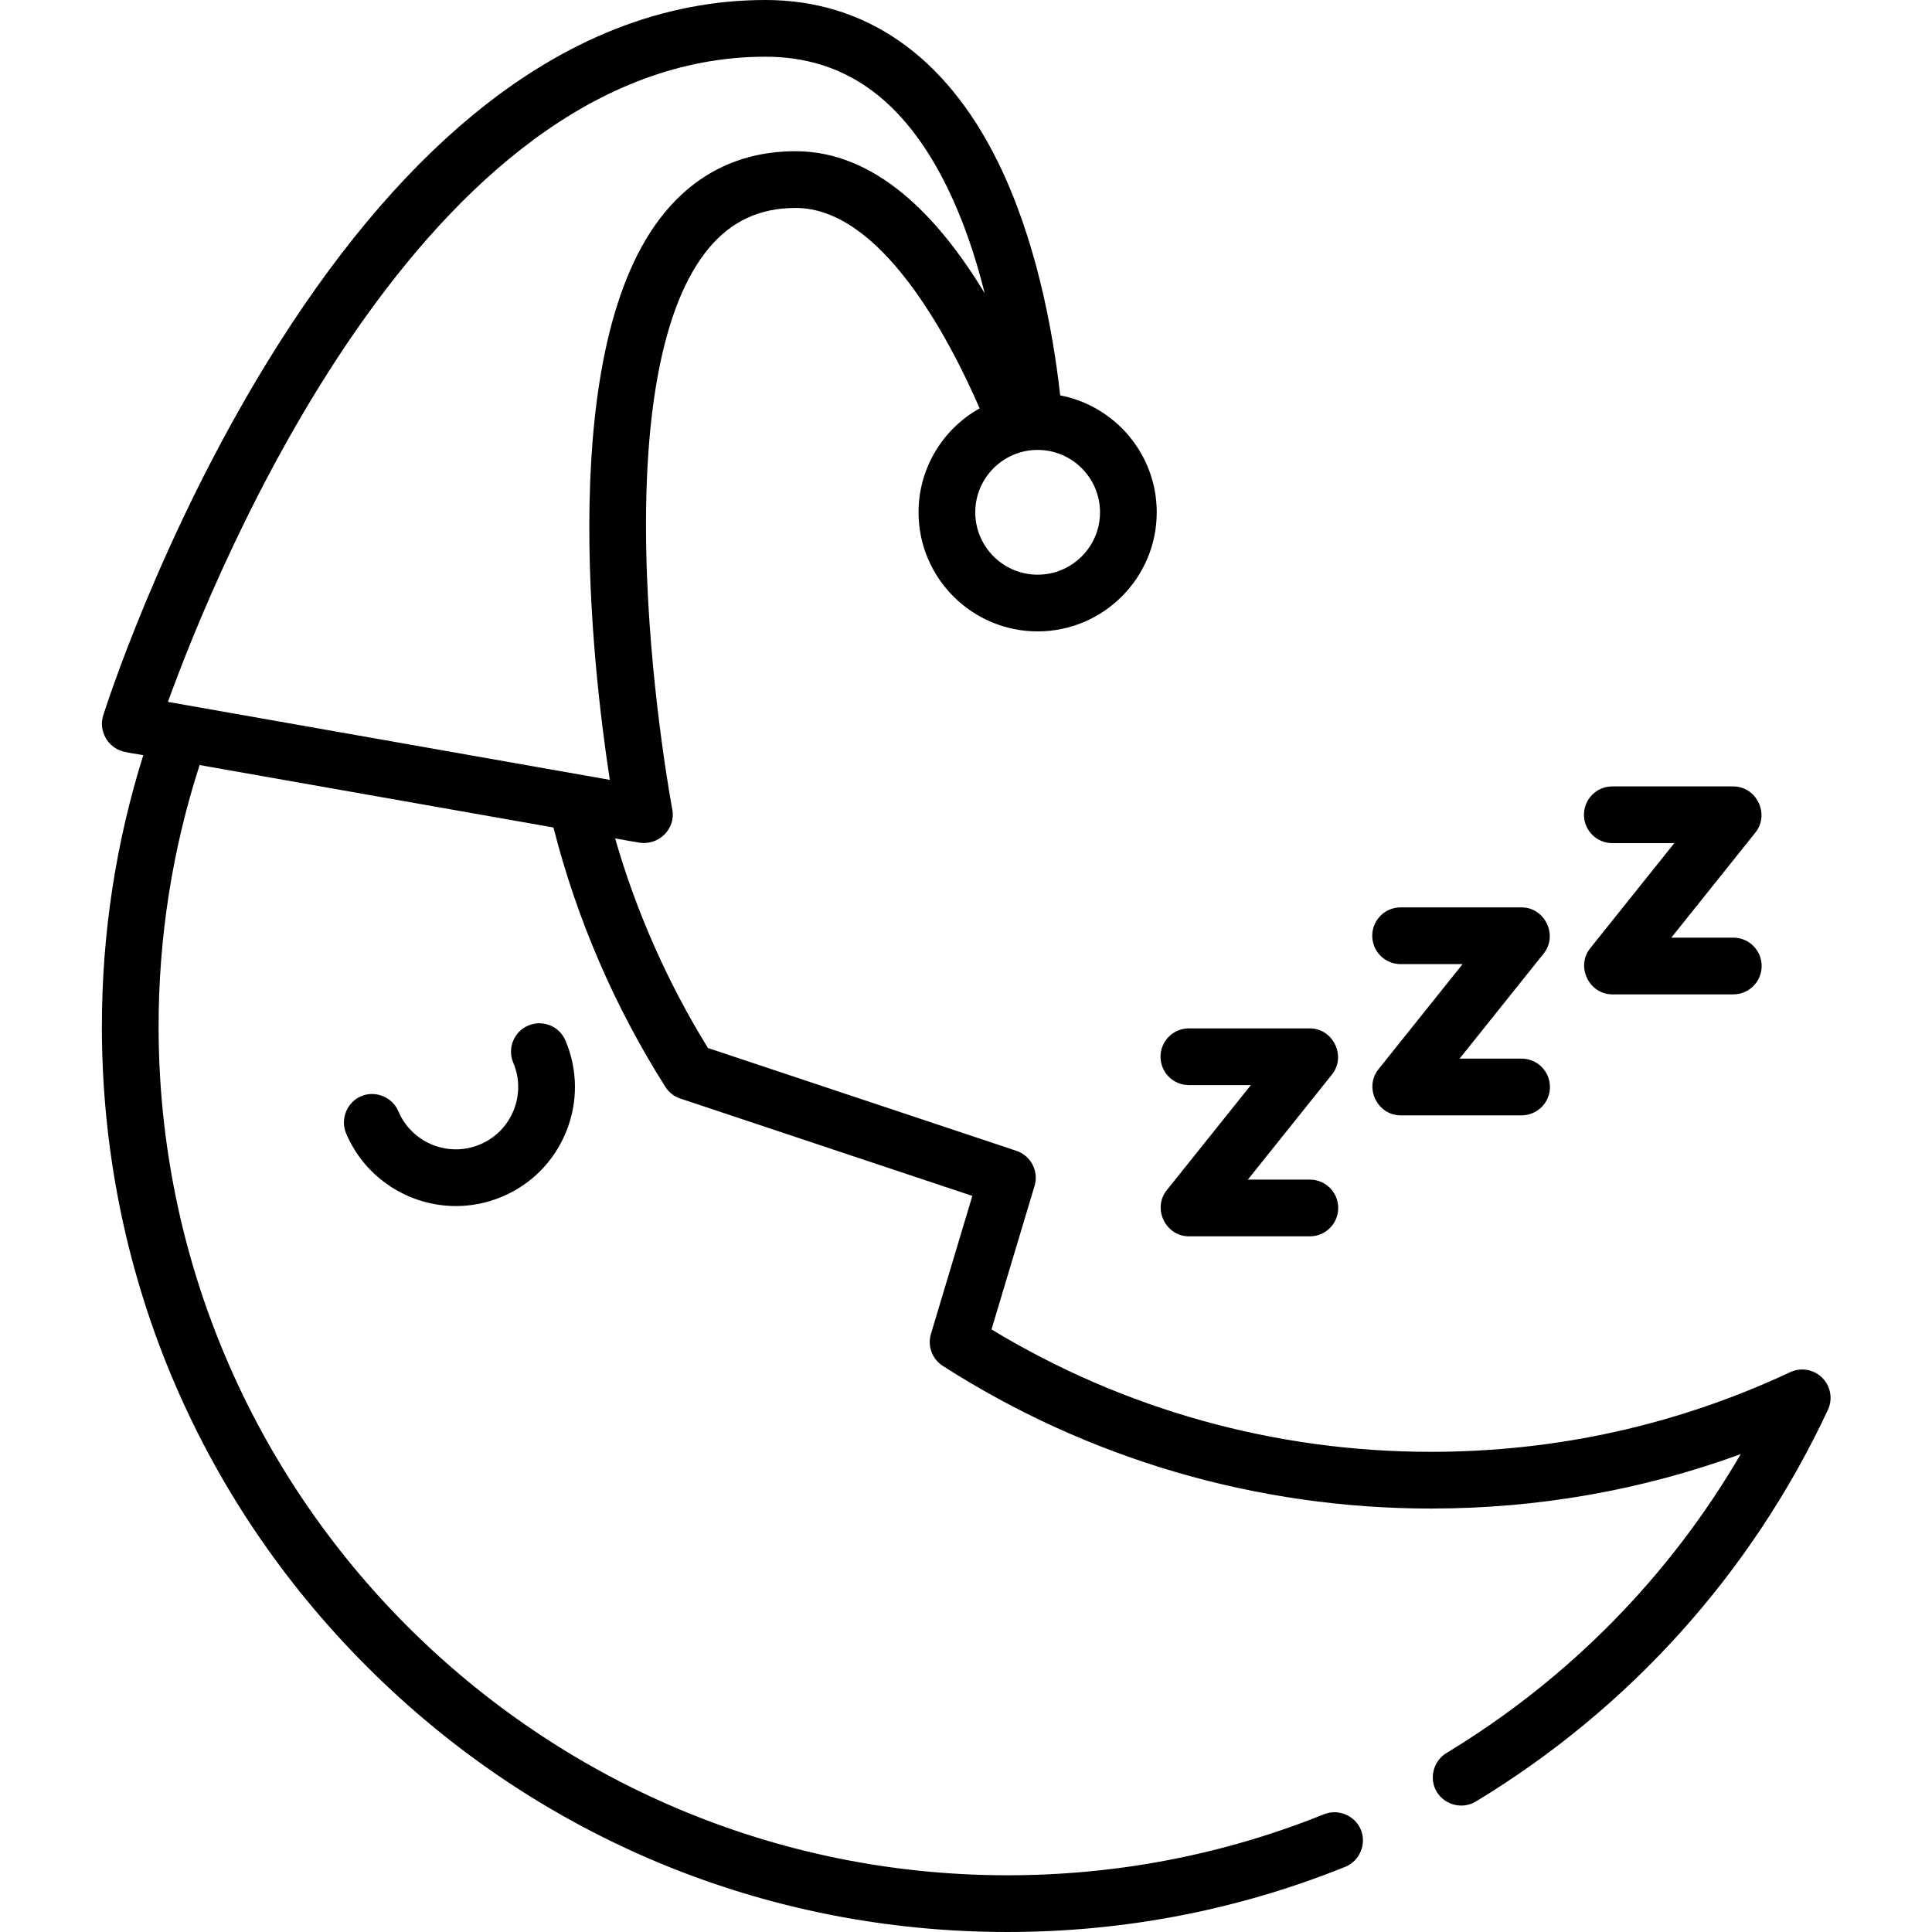 <svg height="512pt" viewBox="-27 0 512 512" width="512pt" xmlns="http://www.w3.org/2000/svg"><path d="m455.918 365.133c-2.238-2.234-5.633-2.832-8.5-1.492-29.926 14.008-61.969 21.109-95.23 21.109-41.258 0-81.391-11.199-116.434-32.438l11.414-38.043c1.168-3.891-.969-8.004-4.824-9.289l-81.73-27.242c-10.723-17.379-18.973-36.023-24.602-55.555 2.145.375 4.285.793 6.434 1.133 5.094.809 9.699-3.629 8.719-8.801-.055-.281-5.406-28.715-6.691-61.512-1.648-42.137 3.98-72.266 16.281-87.125 6-7.246 13.559-10.77 23.105-10.77 22.379 0 40.301 33.711 48.758 53.102-9.652 5.406-16.195 15.727-16.195 27.555 0 17.402 14.16 31.562 31.562 31.562s31.562-14.16 31.562-31.562c0-15.359-11.031-28.184-25.582-30.988-2.004-17.719-6.488-41.5-16.551-61.934-13.801-28.027-35.094-42.844-61.57-42.844-26.934 0-53.035 10.27-77.582 30.523-19.172 15.82-37.449 37.77-54.316 65.238-28.465 46.348-42.992 91.938-43.598 93.855-1.277 4.047 1.184 8.473 5.285 9.531 1.742.453 3.574.656 5.344.969-7.277 23.191-10.977 47.348-10.977 71.914 0 64.098 24.961 124.359 70.285 169.684 45.324 45.324 105.586 70.285 169.684 70.285 30.945 0 61.066-5.809 89.531-17.266 3.797-1.527 5.695-5.977 4.164-9.777-1.531-3.797-5.977-5.691-9.777-4.164-26.668 10.734-54.906 16.176-83.918 16.176-124.031 0-224.938-100.906-224.938-224.938 0-23.695 3.652-46.977 10.871-69.281l93.766 16.547c6.207 24.328 16.176 47.445 29.66 68.734.926 1.465 2.328 2.562 3.969 3.109l77.379 25.793-10.965 36.559c-.965 3.211.316 6.676 3.141 8.484 38.578 24.73 83.305 37.805 129.336 37.805 28.367 0 55.906-4.844 82.129-14.426-18.91 32.434-45.574 59.578-78.004 79.223-3.23 1.957-4.516 6.152-2.93 9.582 1.859 4.004 6.93 5.562 10.715 3.273 40.84-24.738 73.105-60.633 93.312-103.801 1.34-2.863.742-6.262-1.492-8.5zm-191.402-229.367c0 9.117-7.414 16.531-16.531 16.531s-16.531-7.414-16.531-16.531 7.414-16.531 16.531-16.531 16.531 7.414 16.531 16.531zm-88.672-120.734c20.941 0 36.672 11.27 48.086 34.453 4.406 8.941 7.645 18.691 10.023 28.234-12.449-20.625-29.086-37.641-50.094-37.641-14.109 0-25.781 5.457-34.688 16.223-29.102 35.168-19.203 120.223-14.566 150.371l-117.105-20.664c12.68-35.016 67.785-170.977 158.344-170.977zm0 0"/><path d="m100.227 303.285c-8.398 3.547-18.117-.395-21.664-8.789-1.594-3.773-6.078-5.59-9.848-3.996-3.773 1.59-5.59 6.074-3.996 9.844 5.086 12.035 16.805 19.273 29.113 19.273 4.09 0 8.25-.801 12.25-2.488 7.762-3.285 13.785-9.395 16.953-17.207 3.172-7.812 3.109-16.391-.176-24.152-1.613-3.824-6.023-5.613-9.848-3.996-3.82 1.617-5.609 6.023-3.992 9.848 1.719 4.066 1.75 8.559.09 12.652-1.66 4.09-4.816 7.293-8.883 9.012zm0 0"/><path d="m288.062 287.562h16.43l-22.297 27.867c-3.863 4.832-.297 12.211 5.867 12.211h32.062c4.152 0 7.516-3.363 7.516-7.516s-3.363-7.516-7.516-7.516h-16.43l22.297-27.867c3.863-4.832.301-12.211-5.867-12.211h-32.062c-4.152 0-7.516 3.363-7.516 7.516s3.367 7.516 7.516 7.516zm0 0"/><path d="m344.172 255.5h16.43l-22.297 27.867c-3.863 4.832-.297 12.211 5.867 12.211h32.062c4.152 0 7.516-3.363 7.516-7.516s-3.363-7.516-7.516-7.516h-16.426l22.293-27.867c3.863-4.832.301-12.211-5.867-12.211h-32.062c-4.152 0-7.516 3.363-7.516 7.516s3.367 7.516 7.516 7.516zm0 0"/><path d="m400.281 223.438h16.43l-22.297 27.867c-3.863 4.832-.297 12.211 5.867 12.211h32.062c4.152 0 7.516-3.363 7.516-7.516s-3.363-7.516-7.516-7.516h-16.426l22.293-27.867c3.863-4.832.301-12.211-5.867-12.211h-32.062c-4.152 0-7.516 3.363-7.516 7.516s3.367 7.516 7.516 7.516zm0 0"/></svg>